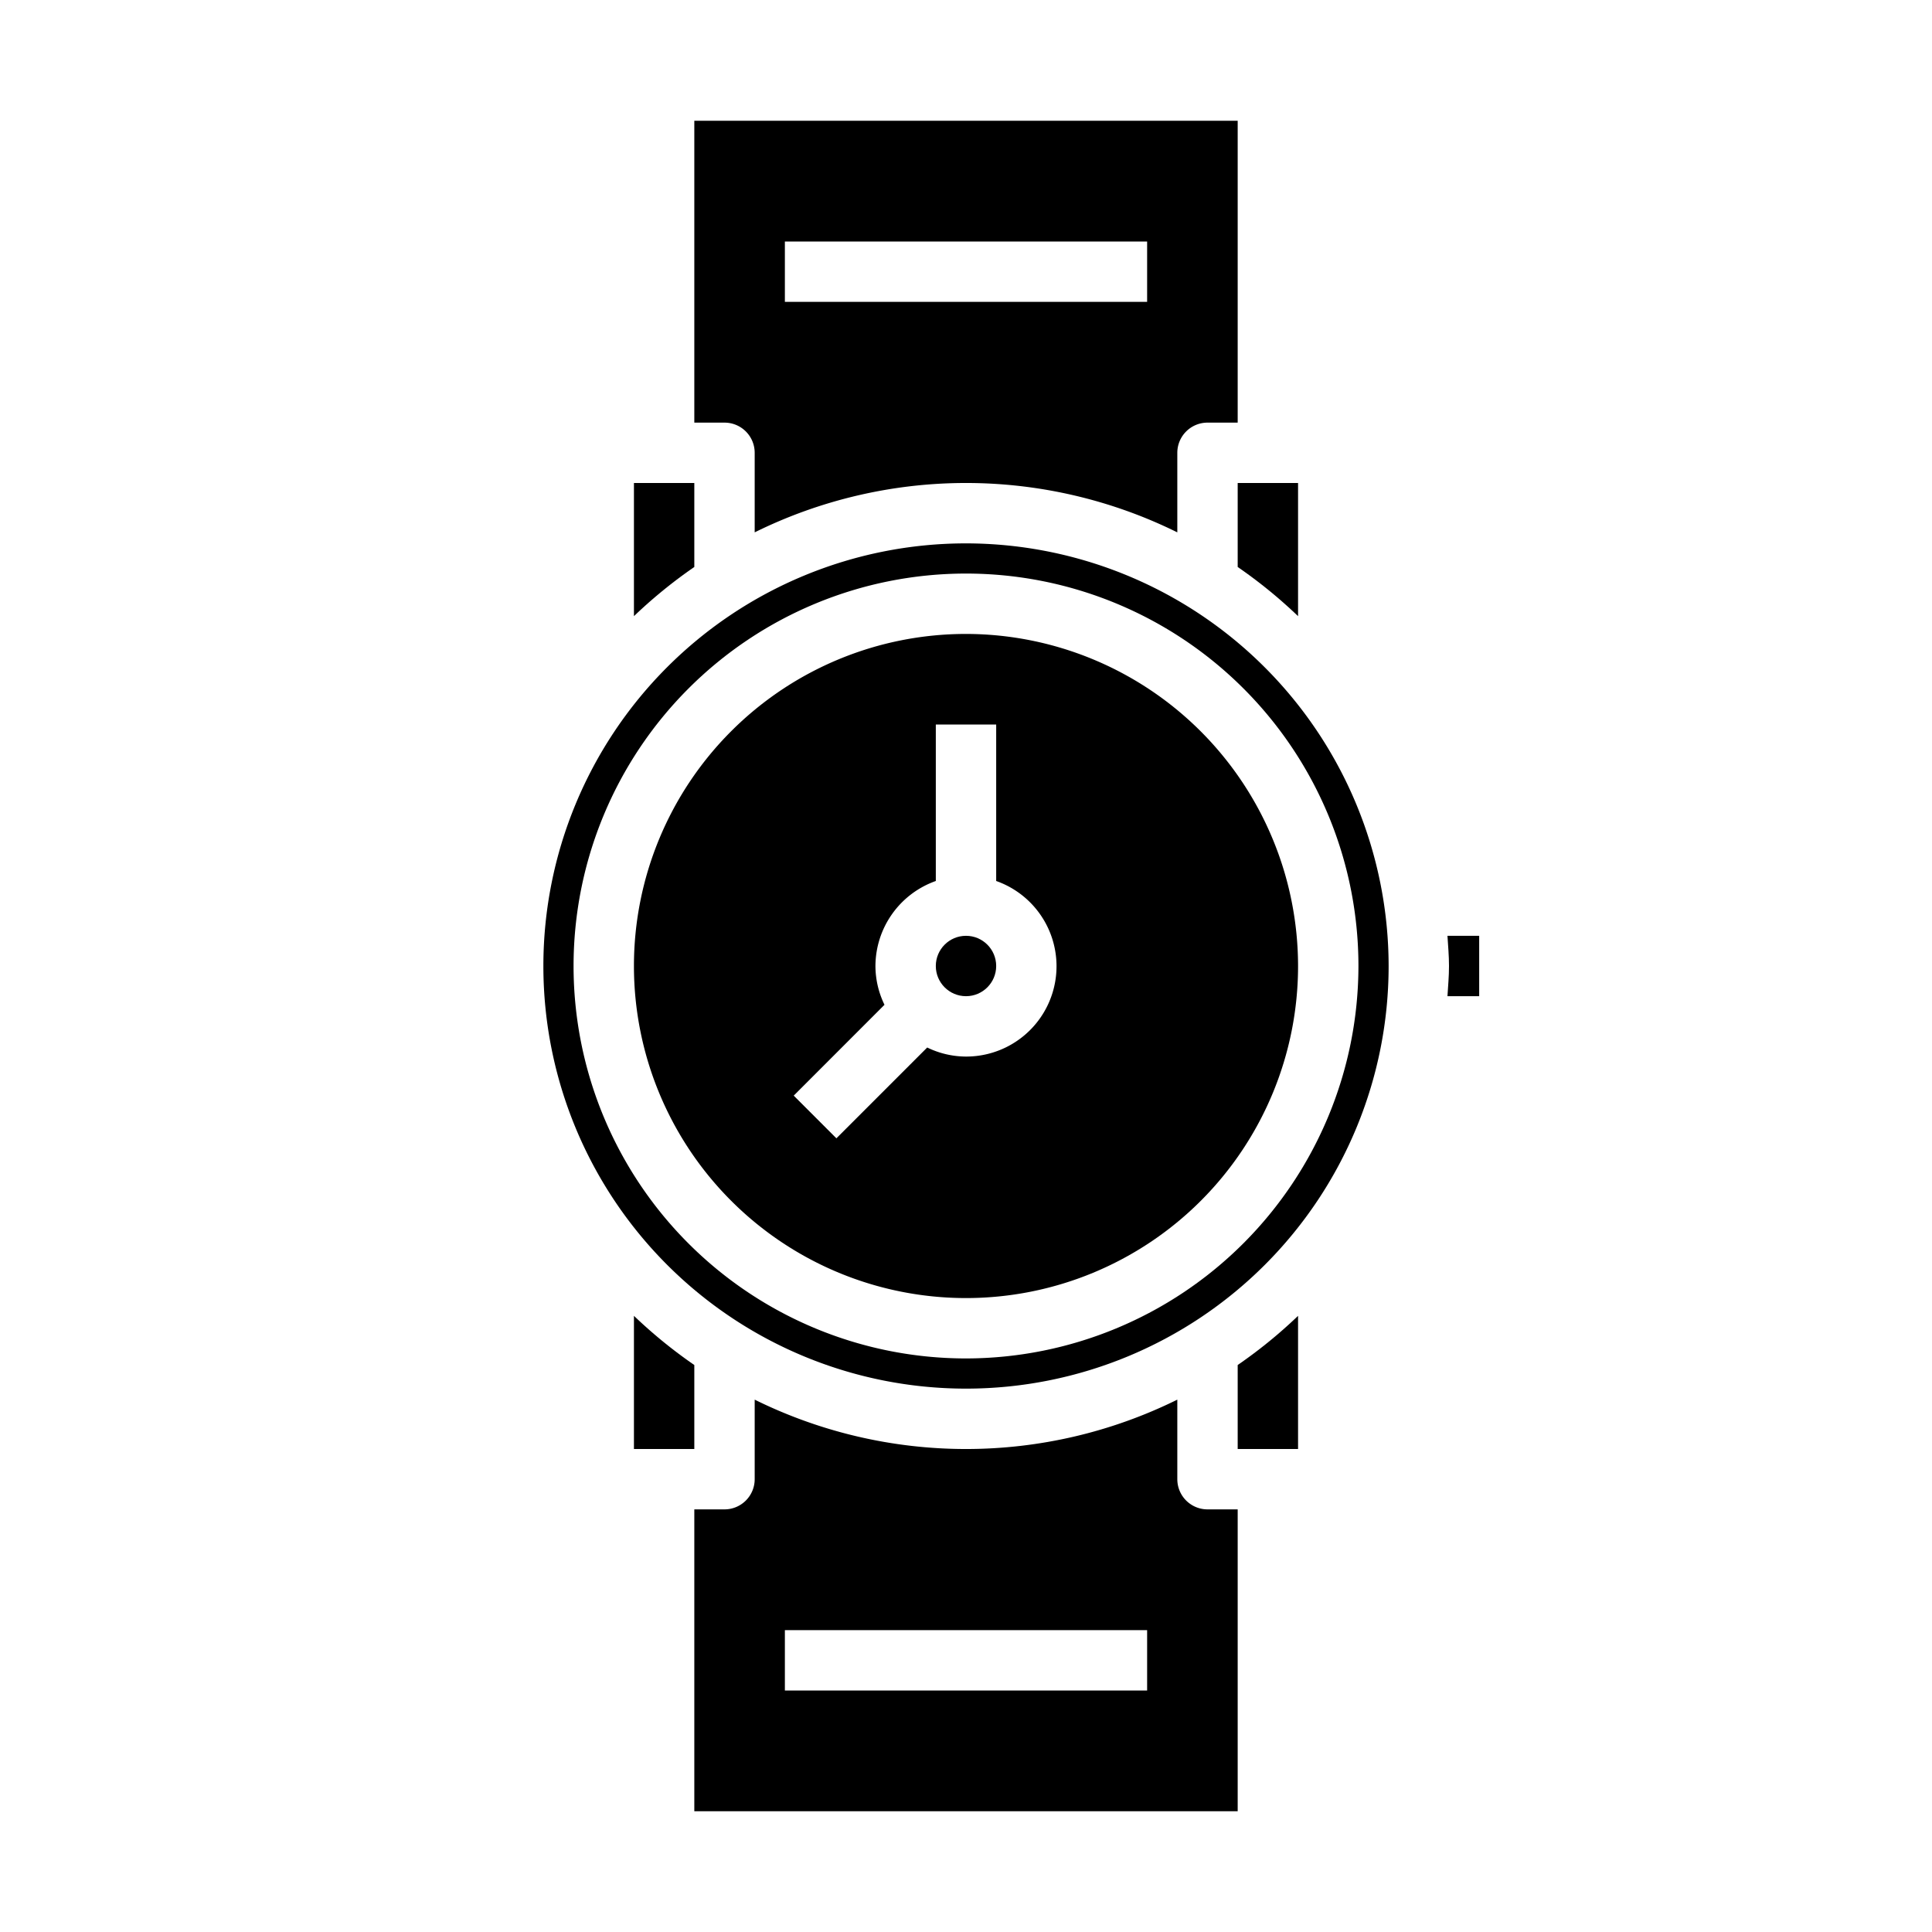<svg xmlns="http://www.w3.org/2000/svg" viewBox="0 0 64 64" x="0px" y="0px"><g><path d="M32,18A14,14,0,1,0,46,32,14.015,14.015,0,0,0,32,18Zm0,27A13,13,0,1,1,45,32,13.015,13.015,0,0,1,32,45Z"></path><path d="M32,21A11,11,0,1,0,43,32,11.013,11.013,0,0,0,32,21Zm0,14a2.951,2.951,0,0,1-1.285-.3l-3.008,3.008-1.414-1.414L29.3,33.285A2.951,2.951,0,0,1,29,32a3,3,0,0,1,2-2.816V24h2v5.184A2.993,2.993,0,0,1,32,35Z"></path><path d="M41,48h2V43.589a16.052,16.052,0,0,1-2,1.629Z"></path><circle cx="32" cy="32" r="1"></circle><path d="M49,33V31H47.949c.021.332.051.662.051,1s-.03.668-.051,1Z"></path><path d="M41,18.782a16.052,16.052,0,0,1,2,1.629V16H41Z"></path><path d="M23,14h1a1,1,0,0,1,1,1v2.635a15.8,15.8,0,0,1,14,0V15a1,1,0,0,1,1-1h1V4H23Zm3-6H38v2H26Z"></path><path d="M23,16H21v4.411a16.052,16.052,0,0,1,2-1.629Z"></path><path d="M23,45.218a16.052,16.052,0,0,1-2-1.629V48h2Z"></path><path d="M41,50H40a1,1,0,0,1-1-1V46.365a15.8,15.8,0,0,1-14,0V49a1,1,0,0,1-1,1H23V60H41Zm-3,6H26V54H38Z"></path></g></svg>